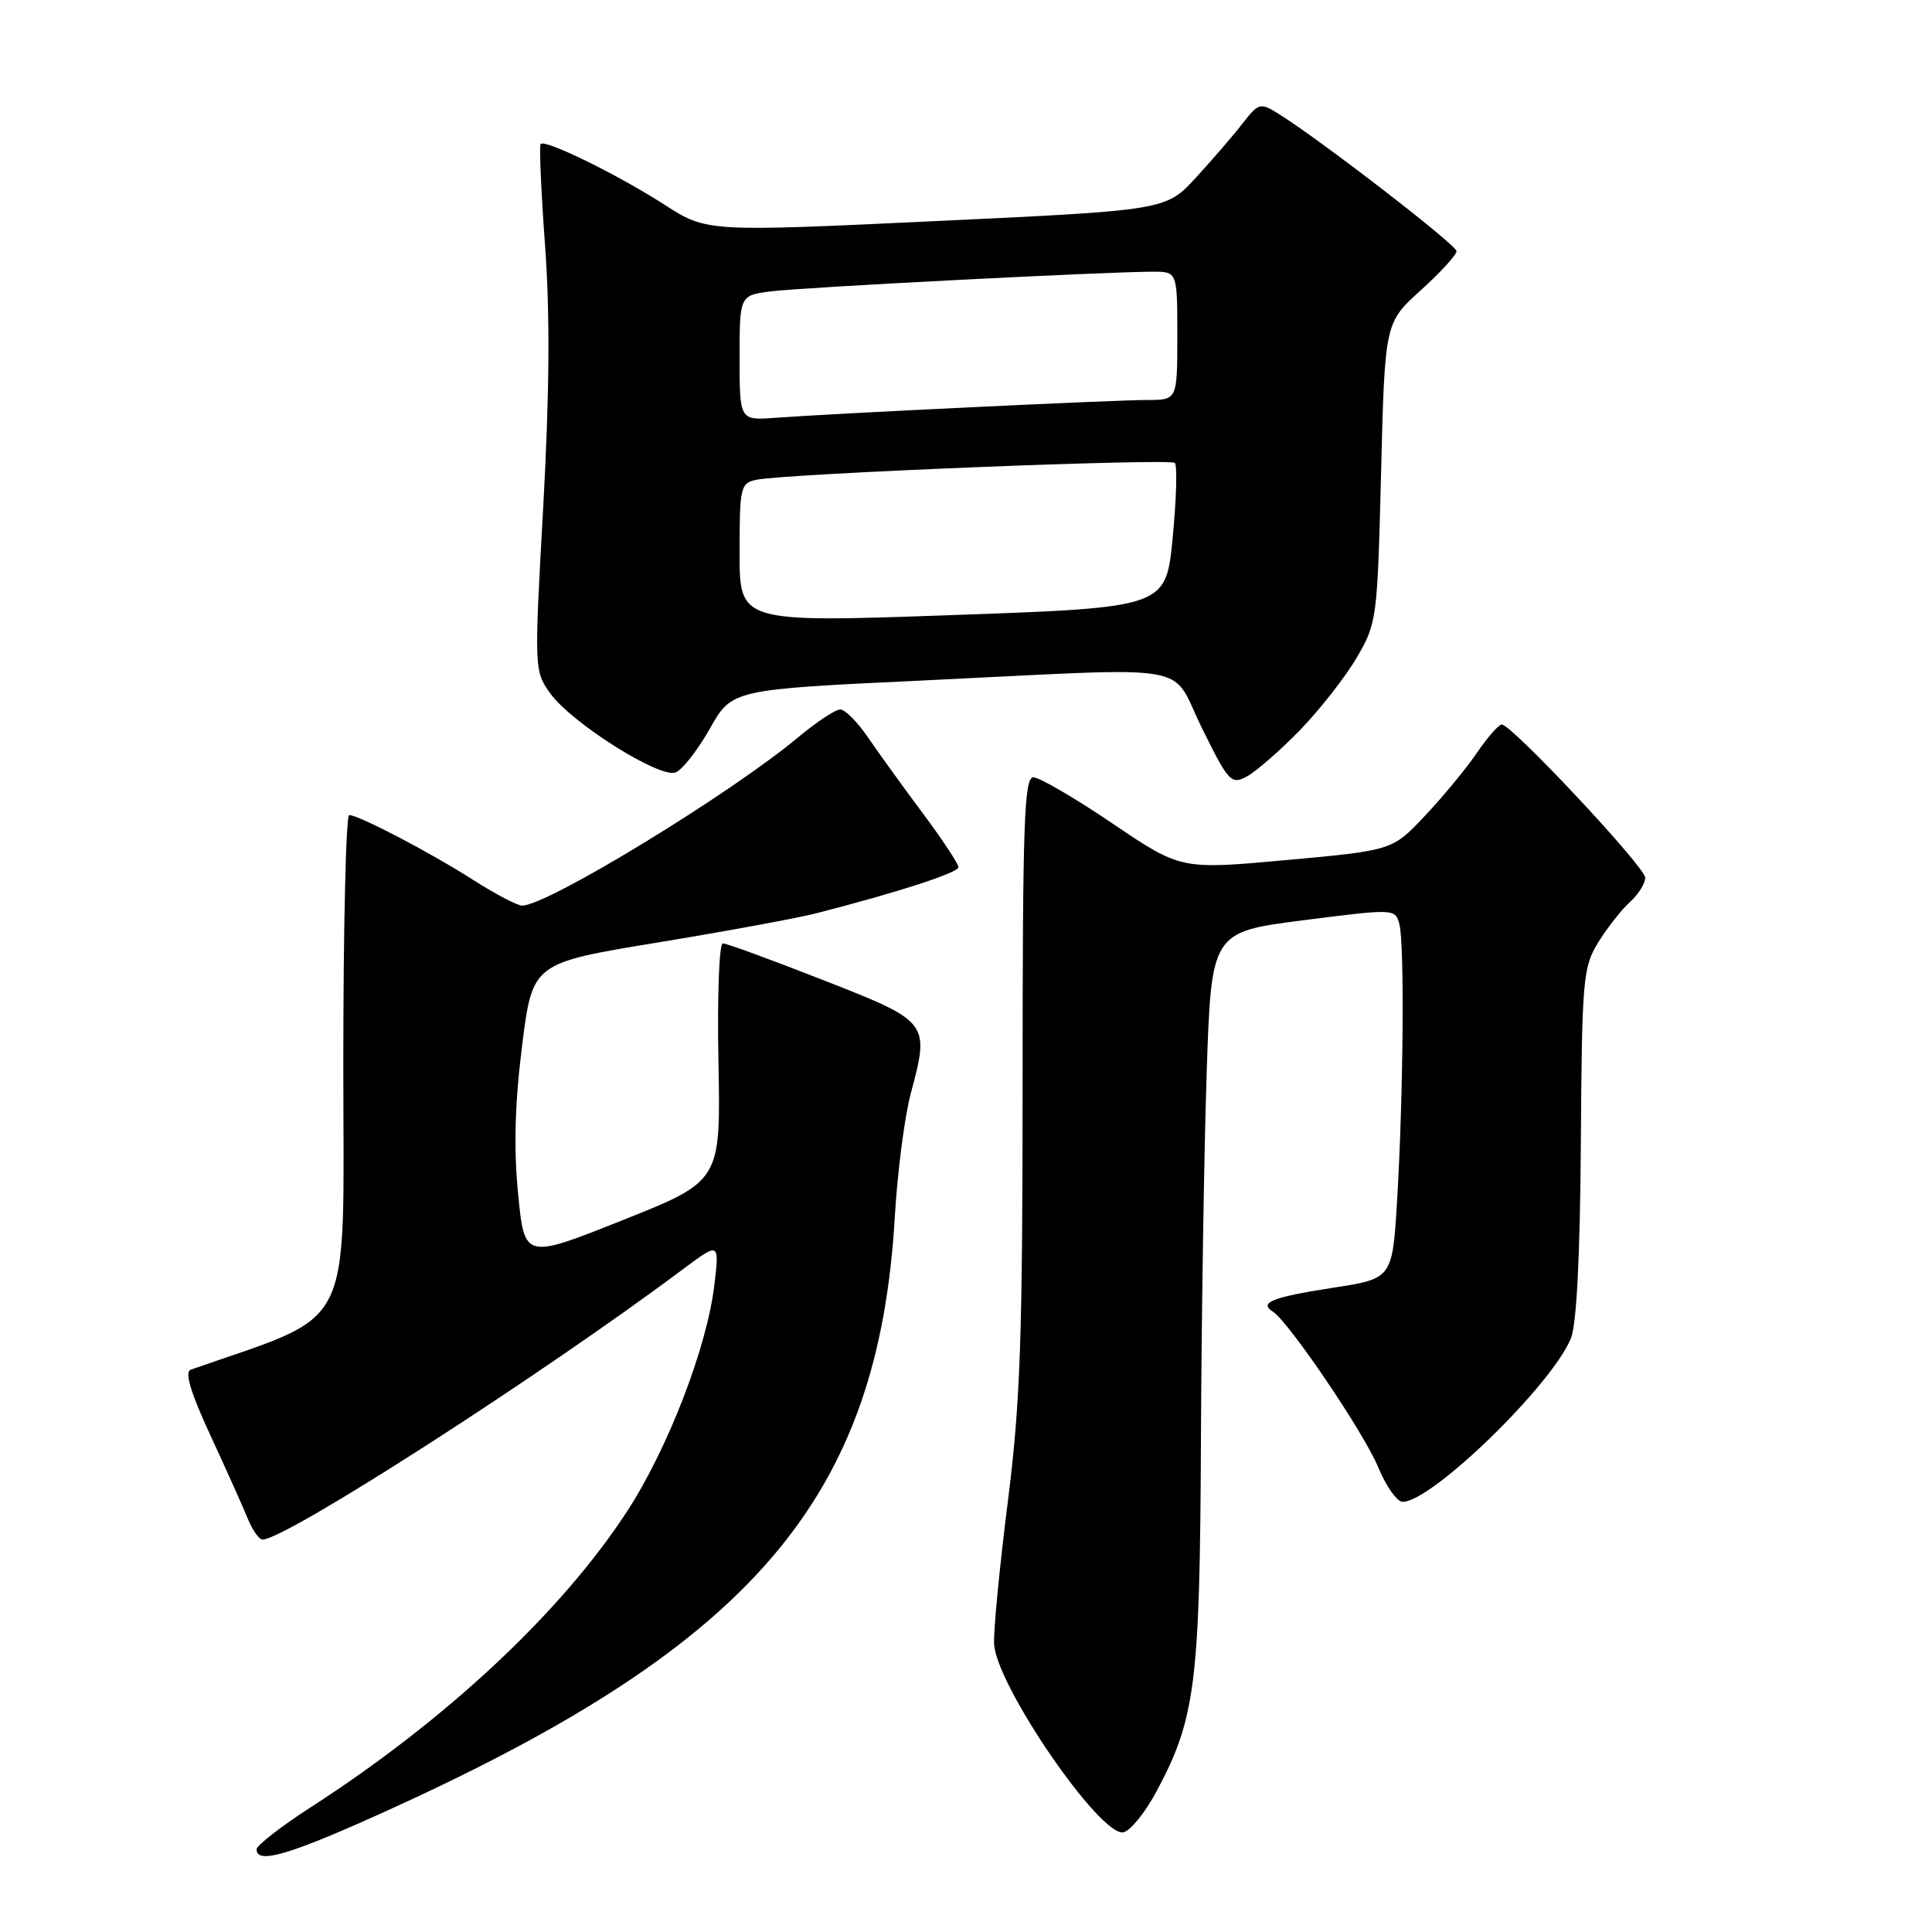 <?xml version="1.0" encoding="UTF-8" standalone="no"?>
<!DOCTYPE svg PUBLIC "-//W3C//DTD SVG 1.1//EN" "http://www.w3.org/Graphics/SVG/1.1/DTD/svg11.dtd" >
<svg xmlns="http://www.w3.org/2000/svg" xmlns:xlink="http://www.w3.org/1999/xlink" version="1.1" viewBox="0 0 256 256">
 <g >
 <path fill="currentColor"
d=" M 52.02 239.59 C 100.00 217.71 116.40 198.39 118.57 161.20 C 118.91 155.32 119.86 147.98 120.68 144.90 C 123.21 135.45 123.16 135.38 109.08 129.87 C 102.25 127.19 96.26 125.00 95.78 125.00 C 95.29 125.00 95.03 132.07 95.20 140.75 C 95.50 156.50 95.50 156.50 82.50 161.68 C 69.50 166.86 69.50 166.86 68.65 158.18 C 68.06 152.10 68.22 146.23 69.18 138.56 C 70.56 127.61 70.56 127.61 87.13 124.89 C 96.25 123.39 105.68 121.65 108.10 121.03 C 119.06 118.22 127.00 115.64 127.00 114.90 C 127.00 114.46 124.86 111.23 122.25 107.73 C 119.64 104.23 116.38 99.71 115.00 97.69 C 113.62 95.67 111.98 94.01 111.34 94.01 C 110.71 94.00 108.23 95.64 105.84 97.63 C 96.85 105.16 72.52 120.00 69.19 120.00 C 68.56 120.00 65.67 118.49 62.77 116.64 C 57.02 112.96 47.53 108.00 46.27 108.00 C 45.84 108.00 45.49 122.91 45.49 141.14 C 45.50 177.28 47.25 173.78 25.28 181.49 C 24.43 181.79 25.23 184.47 27.89 190.21 C 30.00 194.77 32.23 199.74 32.84 201.25 C 33.46 202.76 34.33 204.00 34.79 204.00 C 37.85 204.00 71.62 182.29 90.41 168.24 C 95.33 164.57 95.33 164.57 94.66 170.24 C 93.69 178.52 88.48 192.01 83.04 200.34 C 74.36 213.64 59.10 227.91 41.25 239.42 C 37.26 241.99 34.00 244.53 34.00 245.05 C 34.00 247.11 38.56 245.73 52.02 239.59 Z  M 153.21 237.43 C 158.40 227.76 158.99 223.17 159.13 191.04 C 159.20 174.79 159.54 152.95 159.88 142.50 C 160.50 123.50 160.50 123.50 172.68 121.94 C 184.78 120.40 184.87 120.40 185.42 122.44 C 186.12 125.03 185.95 145.19 185.13 158.96 C 184.50 169.42 184.50 169.42 176.66 170.63 C 168.59 171.88 166.76 172.60 168.66 173.80 C 170.77 175.14 180.76 189.89 182.62 194.42 C 183.65 196.93 185.11 198.99 185.86 199.00 C 189.70 199.01 205.58 183.58 208.15 177.35 C 208.91 175.50 209.37 166.41 209.47 151.42 C 209.62 129.68 209.75 128.14 211.78 124.86 C 212.97 122.94 214.85 120.54 215.97 119.53 C 217.09 118.52 218.00 117.06 218.00 116.30 C 218.00 114.89 200.31 96.00 198.99 96.00 C 198.59 96.00 197.11 97.69 195.70 99.75 C 194.30 101.81 191.20 105.57 188.82 108.09 C 184.50 112.68 184.50 112.68 170.49 113.96 C 156.47 115.24 156.47 115.24 147.42 109.12 C 142.44 105.75 137.72 103.00 136.93 103.00 C 135.71 103.00 135.50 109.01 135.50 143.25 C 135.50 177.29 135.20 185.89 133.54 199.00 C 132.46 207.53 131.64 215.99 131.72 217.81 C 131.96 223.24 145.76 243.38 148.85 242.79 C 149.76 242.62 151.72 240.21 153.21 237.43 Z  M 172.20 96.80 C 174.83 94.09 178.23 89.77 179.74 87.19 C 182.44 82.60 182.51 82.10 183.00 62.64 C 183.50 42.77 183.50 42.77 188.25 38.47 C 190.86 36.11 193.00 33.77 193.00 33.28 C 193.00 32.45 174.72 18.35 169.29 15.00 C 167.01 13.59 166.74 13.66 164.68 16.32 C 163.48 17.87 160.70 21.10 158.50 23.50 C 154.50 27.86 154.50 27.86 124.08 29.29 C 93.65 30.73 93.65 30.73 88.04 27.12 C 81.86 23.14 72.22 18.42 71.64 19.08 C 71.43 19.31 71.70 25.35 72.22 32.50 C 72.89 41.51 72.81 52.15 71.98 67.19 C 70.78 88.64 70.79 88.90 72.89 91.85 C 75.68 95.76 87.40 103.17 89.52 102.35 C 90.41 102.01 92.45 99.40 94.06 96.55 C 96.99 91.36 96.99 91.36 122.24 90.17 C 159.35 88.40 154.89 87.64 159.29 96.53 C 162.80 103.63 163.14 104.00 165.21 102.89 C 166.42 102.24 169.57 99.50 172.20 96.80 Z  M 98.00 73.27 C 98.00 64.50 98.11 64.01 100.25 63.57 C 104.18 62.75 155.04 60.71 155.67 61.34 C 156.01 61.67 155.88 66.12 155.39 71.22 C 154.50 80.50 154.50 80.50 126.25 81.50 C 98.00 82.50 98.00 82.50 98.00 73.27 Z  M 98.00 47.41 C 98.00 39.12 98.00 39.12 102.25 38.60 C 106.53 38.06 146.71 36.00 152.75 36.00 C 156.00 36.00 156.00 36.00 156.00 44.50 C 156.00 53.00 156.00 53.00 152.00 53.00 C 147.75 53.00 110.74 54.77 102.75 55.36 C 98.00 55.71 98.00 55.71 98.00 47.41 Z "/>
</g>
</svg>